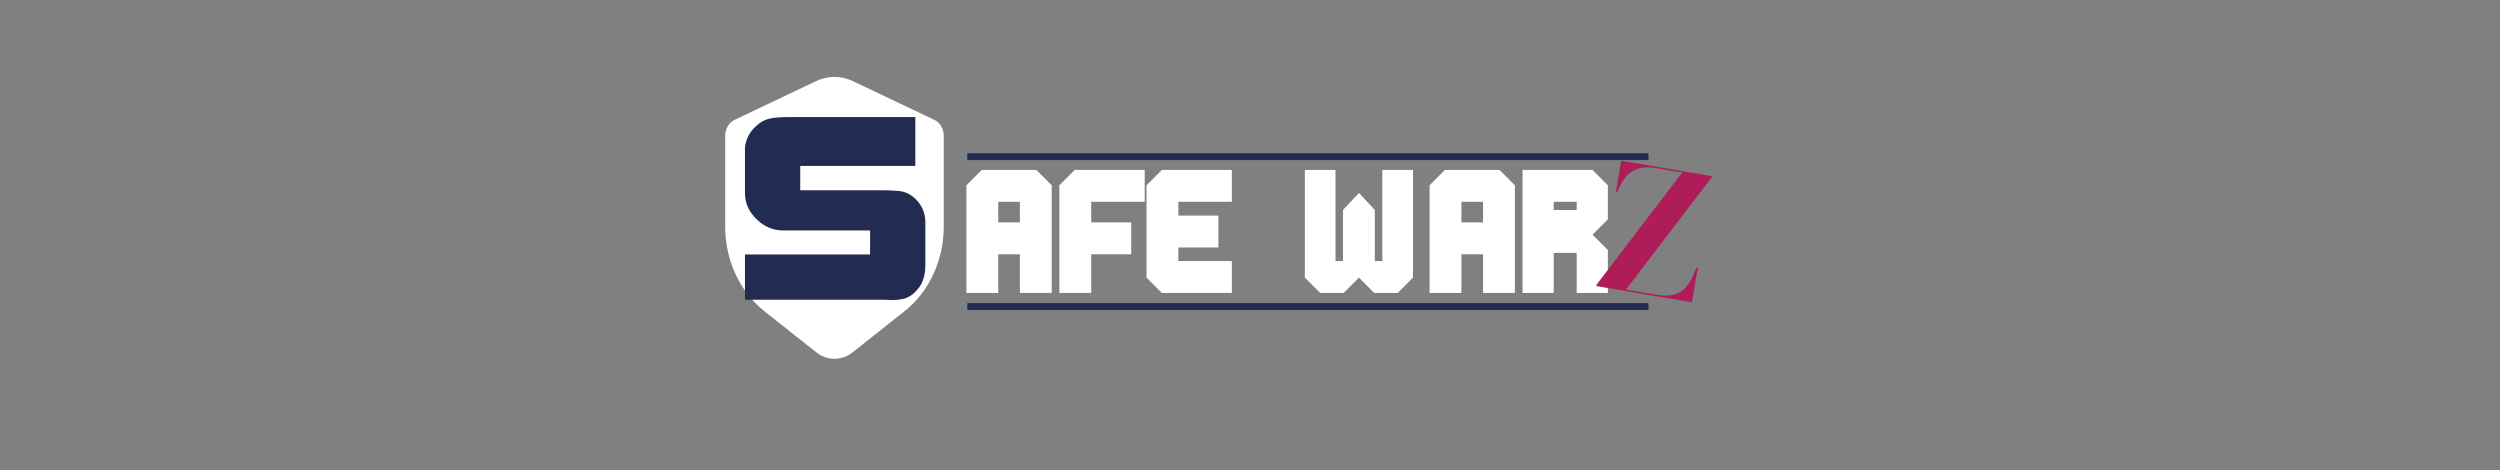 <svg width="367" height="69" viewBox="0 0 367 69" fill="none" xmlns="http://www.w3.org/2000/svg">
<rect x="0" y="0" width="367" height="69" fill="#808080" stroke="none"/>
<path d="M125.208 11.912L137.153 17.59C137.996 17.99 138.542 18.909 138.542 19.926V33.277C138.542 38.202 136.397 42.824 132.784 45.687L125.164 51.723C123.571 52.985 121.43 52.985 119.836 51.723L112.216 45.687C108.603 42.824 106.458 38.202 106.458 33.277V19.926C106.458 18.909 107.005 17.99 107.847 17.59L119.792 11.912C121.521 11.09 123.479 11.09 125.208 11.912Z" fill="white"/>
<path d="M154.393 43H149.718V37.325H146.543V43H141.868V27.2L144.118 24.95H152.143L154.393 27.2V43ZM149.718 32.65V29.625H146.543V32.65H149.718ZM168.041 29.625H160.191V32.65H166.066V37.325H160.191V43H155.516V27.2L157.766 24.95H168.041V29.625ZM180.834 43H170.559L168.309 40.75V27.2L170.559 24.95H180.834V29.625H172.984V31.65H178.859V36.325H172.984V38.325H180.834V43ZM207.426 40.75L205.201 43H201.726L199.501 40.75L197.251 43H193.801L191.551 40.75V24.95H196.051V38.325H197.151V30.825L199.501 28.325L201.826 30.825V38.325H202.926V24.95H207.426V40.75ZM222.386 43H217.711V37.325H214.536V43H209.861V27.2L212.111 24.95H220.136L222.386 27.2V43ZM217.711 32.65V29.625H214.536V32.65H217.711ZM236.034 43H231.459V37.125H228.084V43H223.509V24.95H233.784L236.034 27.2V32.2L233.784 34.45L236.034 36.7V43ZM231.459 30.825V29.625H228.084V30.825H231.459Z" fill="white"/>
<path d="M234.342 41.991L234.378 41.782L246.941 25.331L243.207 24.696C242.09 24.506 241.159 24.533 240.416 24.779C239.682 25.017 239.079 25.434 238.605 26.03C238.142 26.619 237.753 27.339 237.439 28.19L237.217 28.152L237.993 23.593L251.289 25.856L251.254 26.065L238.691 42.516L243.151 43.275C244.277 43.466 245.208 43.434 245.945 43.179C246.691 42.918 247.301 42.459 247.776 41.805C248.261 41.143 248.674 40.305 249.016 39.29L249.238 39.327L248.378 44.38L234.342 41.991Z" fill="#AF1C5A"/>
<path d="M109.359 44V37.358H127.727V33.832H115.017C113.568 33.832 112.297 33.326 111.204 32.315C109.974 31.194 109.359 29.855 109.359 28.297V21.655C109.496 20.425 110.029 19.386 110.958 18.539C111.559 17.965 112.202 17.596 112.885 17.432C113.596 17.268 114.511 17.186 115.632 17.186H134.369V24.361H117.477V27.928H129.777C130.16 27.928 130.775 27.955 131.622 28.01C132.497 28.037 133.276 28.311 133.959 28.83C135.216 29.814 135.845 31.099 135.845 32.684V38.916C135.845 39.791 135.722 40.542 135.476 41.171C135.257 41.772 134.861 42.36 134.287 42.934C133.822 43.371 133.317 43.672 132.77 43.836C132.223 43.973 131.595 44.041 130.884 44.041C130.529 44.041 130.214 44.027 129.941 44C129.668 44 129.422 44 129.203 44H109.359Z" fill="#222C52"/>
<path d="M142 45L242 45M142 23L242 23" stroke="#222C52"/>
</svg>
